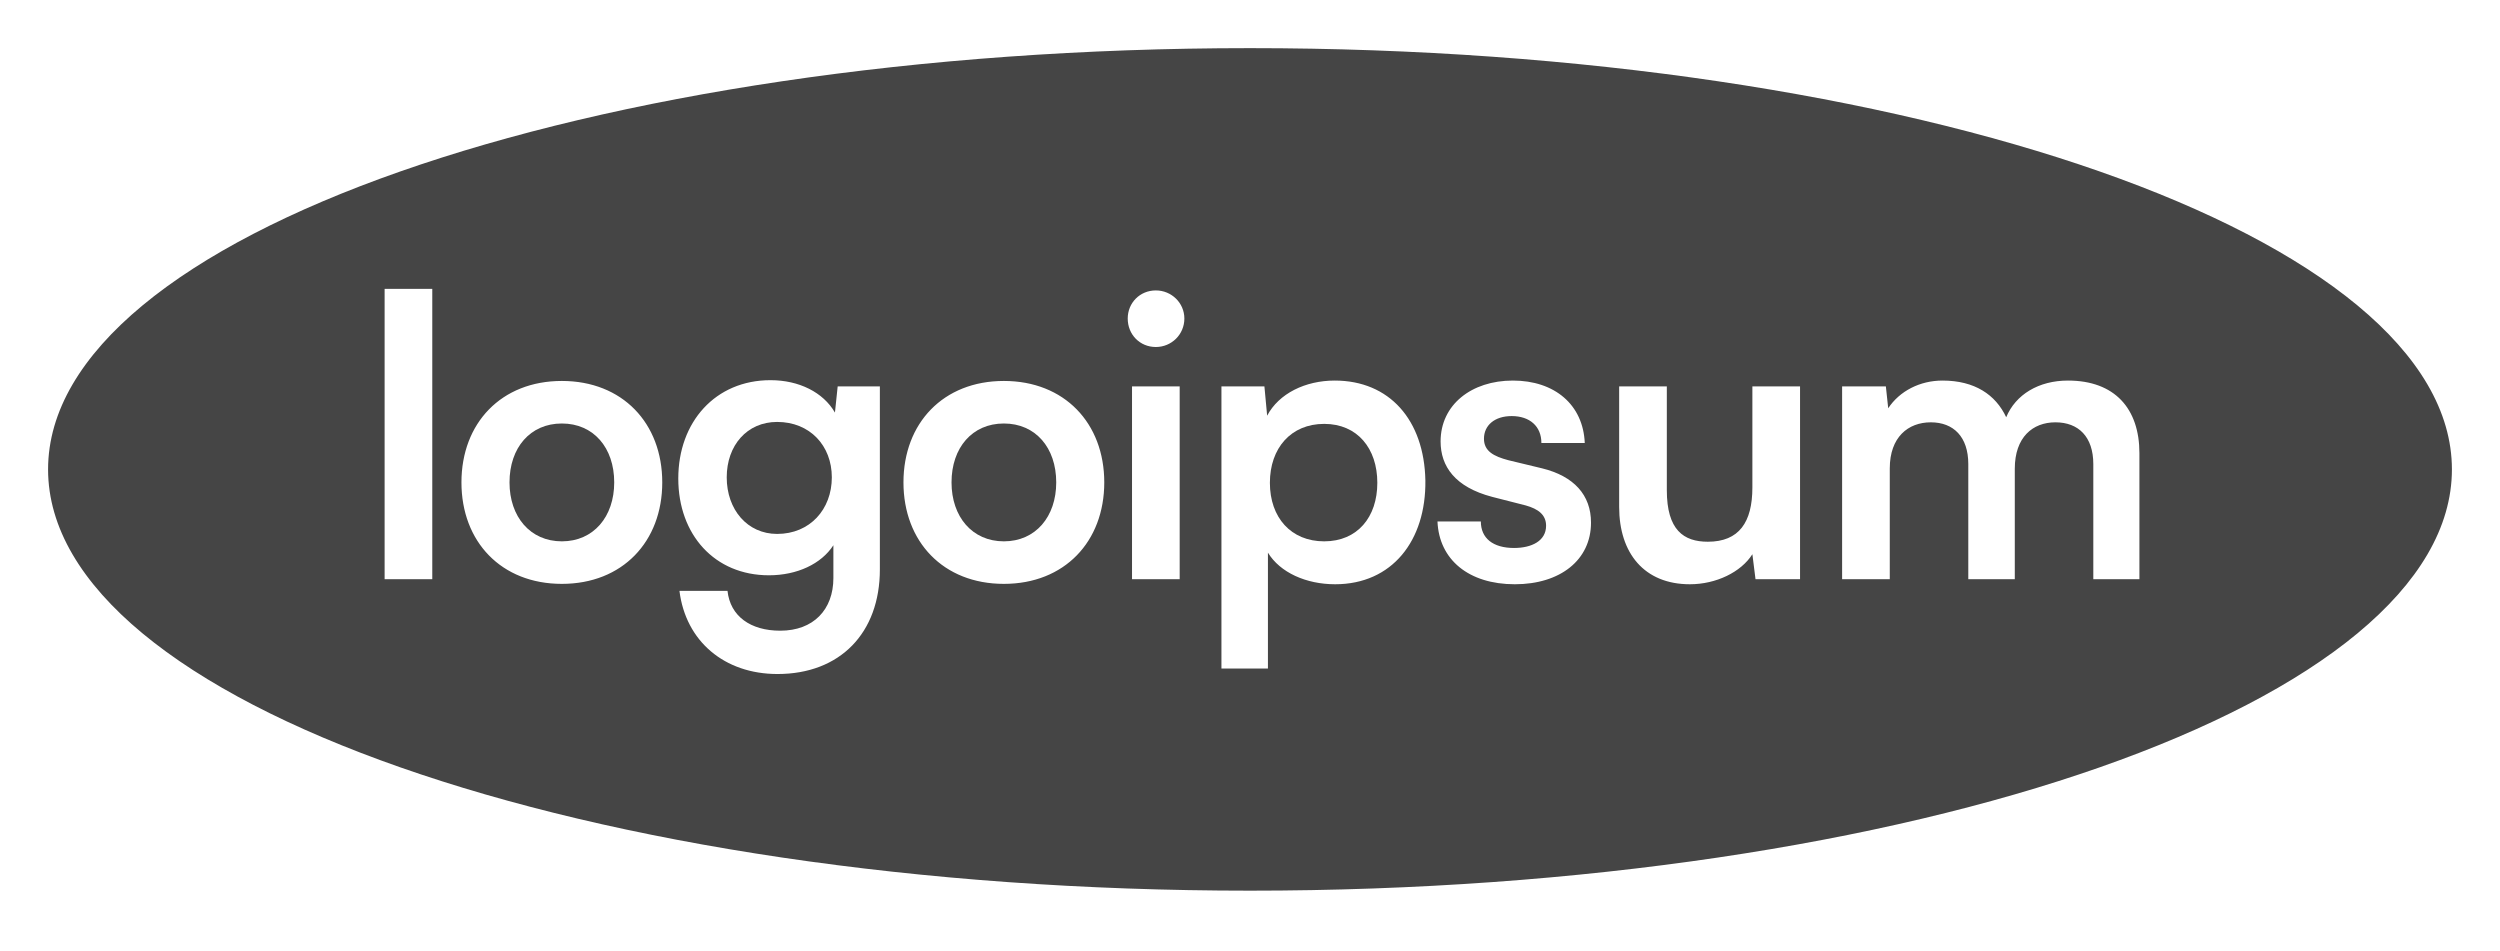 <svg width="226" height="86" viewBox="0 0 226 86" fill="none" xmlns="http://www.w3.org/2000/svg">
<path d="M46.06 43.61C46.06 40.471 47.931 38.284 50.792 38.284C53.653 38.284 55.525 40.471 55.525 43.61C55.525 46.715 53.653 48.937 50.792 48.937C47.931 48.937 46.06 46.715 46.06 43.61Z" fill="#454545"/>
<path d="M70.252 38.143C67.533 38.143 65.696 40.259 65.696 43.152C65.696 46.08 67.568 48.267 70.252 48.267C73.219 48.267 75.197 46.044 75.197 43.152C75.197 40.294 73.219 38.143 70.252 38.143Z" fill="#454545"/>
<path d="M86.018 43.61C86.018 40.471 87.889 38.284 90.75 38.284C93.611 38.284 95.483 40.471 95.483 43.61C95.483 46.715 93.611 48.937 90.75 48.937C87.889 48.937 86.018 46.715 86.018 43.61Z" fill="#454545"/>
<path d="M114.798 43.646C114.798 40.506 116.705 38.319 119.707 38.319C122.709 38.319 124.51 40.541 124.51 43.646C124.51 46.75 122.709 48.937 119.707 48.937C116.705 48.937 114.798 46.785 114.798 43.646Z" fill="#454545"/>
<path fill-rule="evenodd" clip-rule="evenodd" d="M113 80.516C173.007 80.516 221.653 63.466 221.653 42.434C221.653 21.402 173.007 4.352 113 4.352C52.992 4.352 4.346 21.402 4.346 42.434C4.346 63.466 52.992 80.516 113 80.516ZM39.078 52.359V26.113H34.769V52.359H39.078ZM41.715 43.61C41.715 48.972 45.317 52.782 50.791 52.782C56.265 52.782 59.868 48.972 59.868 43.61C59.868 38.248 56.265 34.438 50.791 34.438C45.317 34.438 41.715 38.248 41.715 43.61ZM69.51 52.006C64.601 52.006 61.317 48.337 61.317 43.258C61.317 38.142 64.672 34.368 69.652 34.368C72.23 34.368 74.419 35.462 75.479 37.296L75.726 34.932H79.54V51.477C79.54 57.227 75.938 60.931 70.287 60.931C65.484 60.931 61.988 57.968 61.423 53.417H65.767C66.014 55.71 67.851 57.015 70.535 57.015C73.537 57.015 75.338 55.11 75.338 52.253V49.29C74.243 50.983 72.053 52.006 69.51 52.006ZM81.673 43.61C81.673 48.972 85.275 52.782 90.749 52.782C96.224 52.782 99.826 48.972 99.826 43.61C99.826 38.248 96.224 34.438 90.749 34.438C85.275 34.438 81.673 38.248 81.673 43.61ZM107.067 28.794C107.067 30.241 105.902 31.369 104.489 31.369C103.041 31.369 101.946 30.241 101.946 28.794C101.946 27.383 103.041 26.254 104.489 26.254C105.902 26.254 107.067 27.383 107.067 28.794ZM106.643 34.932V52.359H102.335V34.932H106.643ZM110.418 60.437H114.621V49.96C115.716 51.759 118.082 52.817 120.695 52.817C125.852 52.817 128.924 48.867 128.854 43.434C128.748 37.966 125.604 34.403 120.66 34.403C118.011 34.403 115.61 35.567 114.55 37.578L114.303 34.932H110.418V60.437ZM136.94 52.817C132.773 52.817 130.089 50.595 129.948 47.138H133.868C133.868 48.655 134.963 49.537 136.87 49.537C138.459 49.537 139.766 48.902 139.766 47.526C139.766 46.538 139.059 46.009 137.929 45.692L134.892 44.916C131.537 44.034 130.23 42.164 130.23 39.906C130.23 36.59 133.02 34.403 136.764 34.403C140.543 34.403 143.121 36.59 143.262 40.047H139.342C139.342 38.531 138.282 37.613 136.658 37.613C135.104 37.613 134.15 38.46 134.15 39.659C134.15 40.788 135.033 41.247 136.34 41.599L139.413 42.34C142.273 43.046 143.827 44.739 143.827 47.244C143.827 50.63 141.037 52.817 136.94 52.817ZM152.765 52.817C155.13 52.817 157.39 51.724 158.415 50.101L158.698 52.359H162.724V34.932H158.415V44.069C158.415 47.209 157.214 48.972 154.389 48.972C152.2 48.972 150.681 47.914 150.681 44.316V34.932H146.372V45.833C146.372 49.995 148.632 52.817 152.765 52.817ZM170.836 42.34V52.359H166.527V34.932H170.482L170.694 36.908C171.719 35.356 173.555 34.403 175.603 34.403C178.499 34.403 180.406 35.673 181.36 37.719C182.208 35.673 184.292 34.403 186.941 34.403C191.179 34.403 193.403 36.943 193.403 40.965V52.359H189.235V41.952C189.235 39.483 187.894 38.178 185.811 38.178C183.762 38.178 182.137 39.518 182.137 42.376V52.359H177.934V41.952C177.934 39.483 176.593 38.178 174.544 38.178C172.496 38.178 170.836 39.518 170.836 42.34Z" fill="#454545"/>
</svg>
